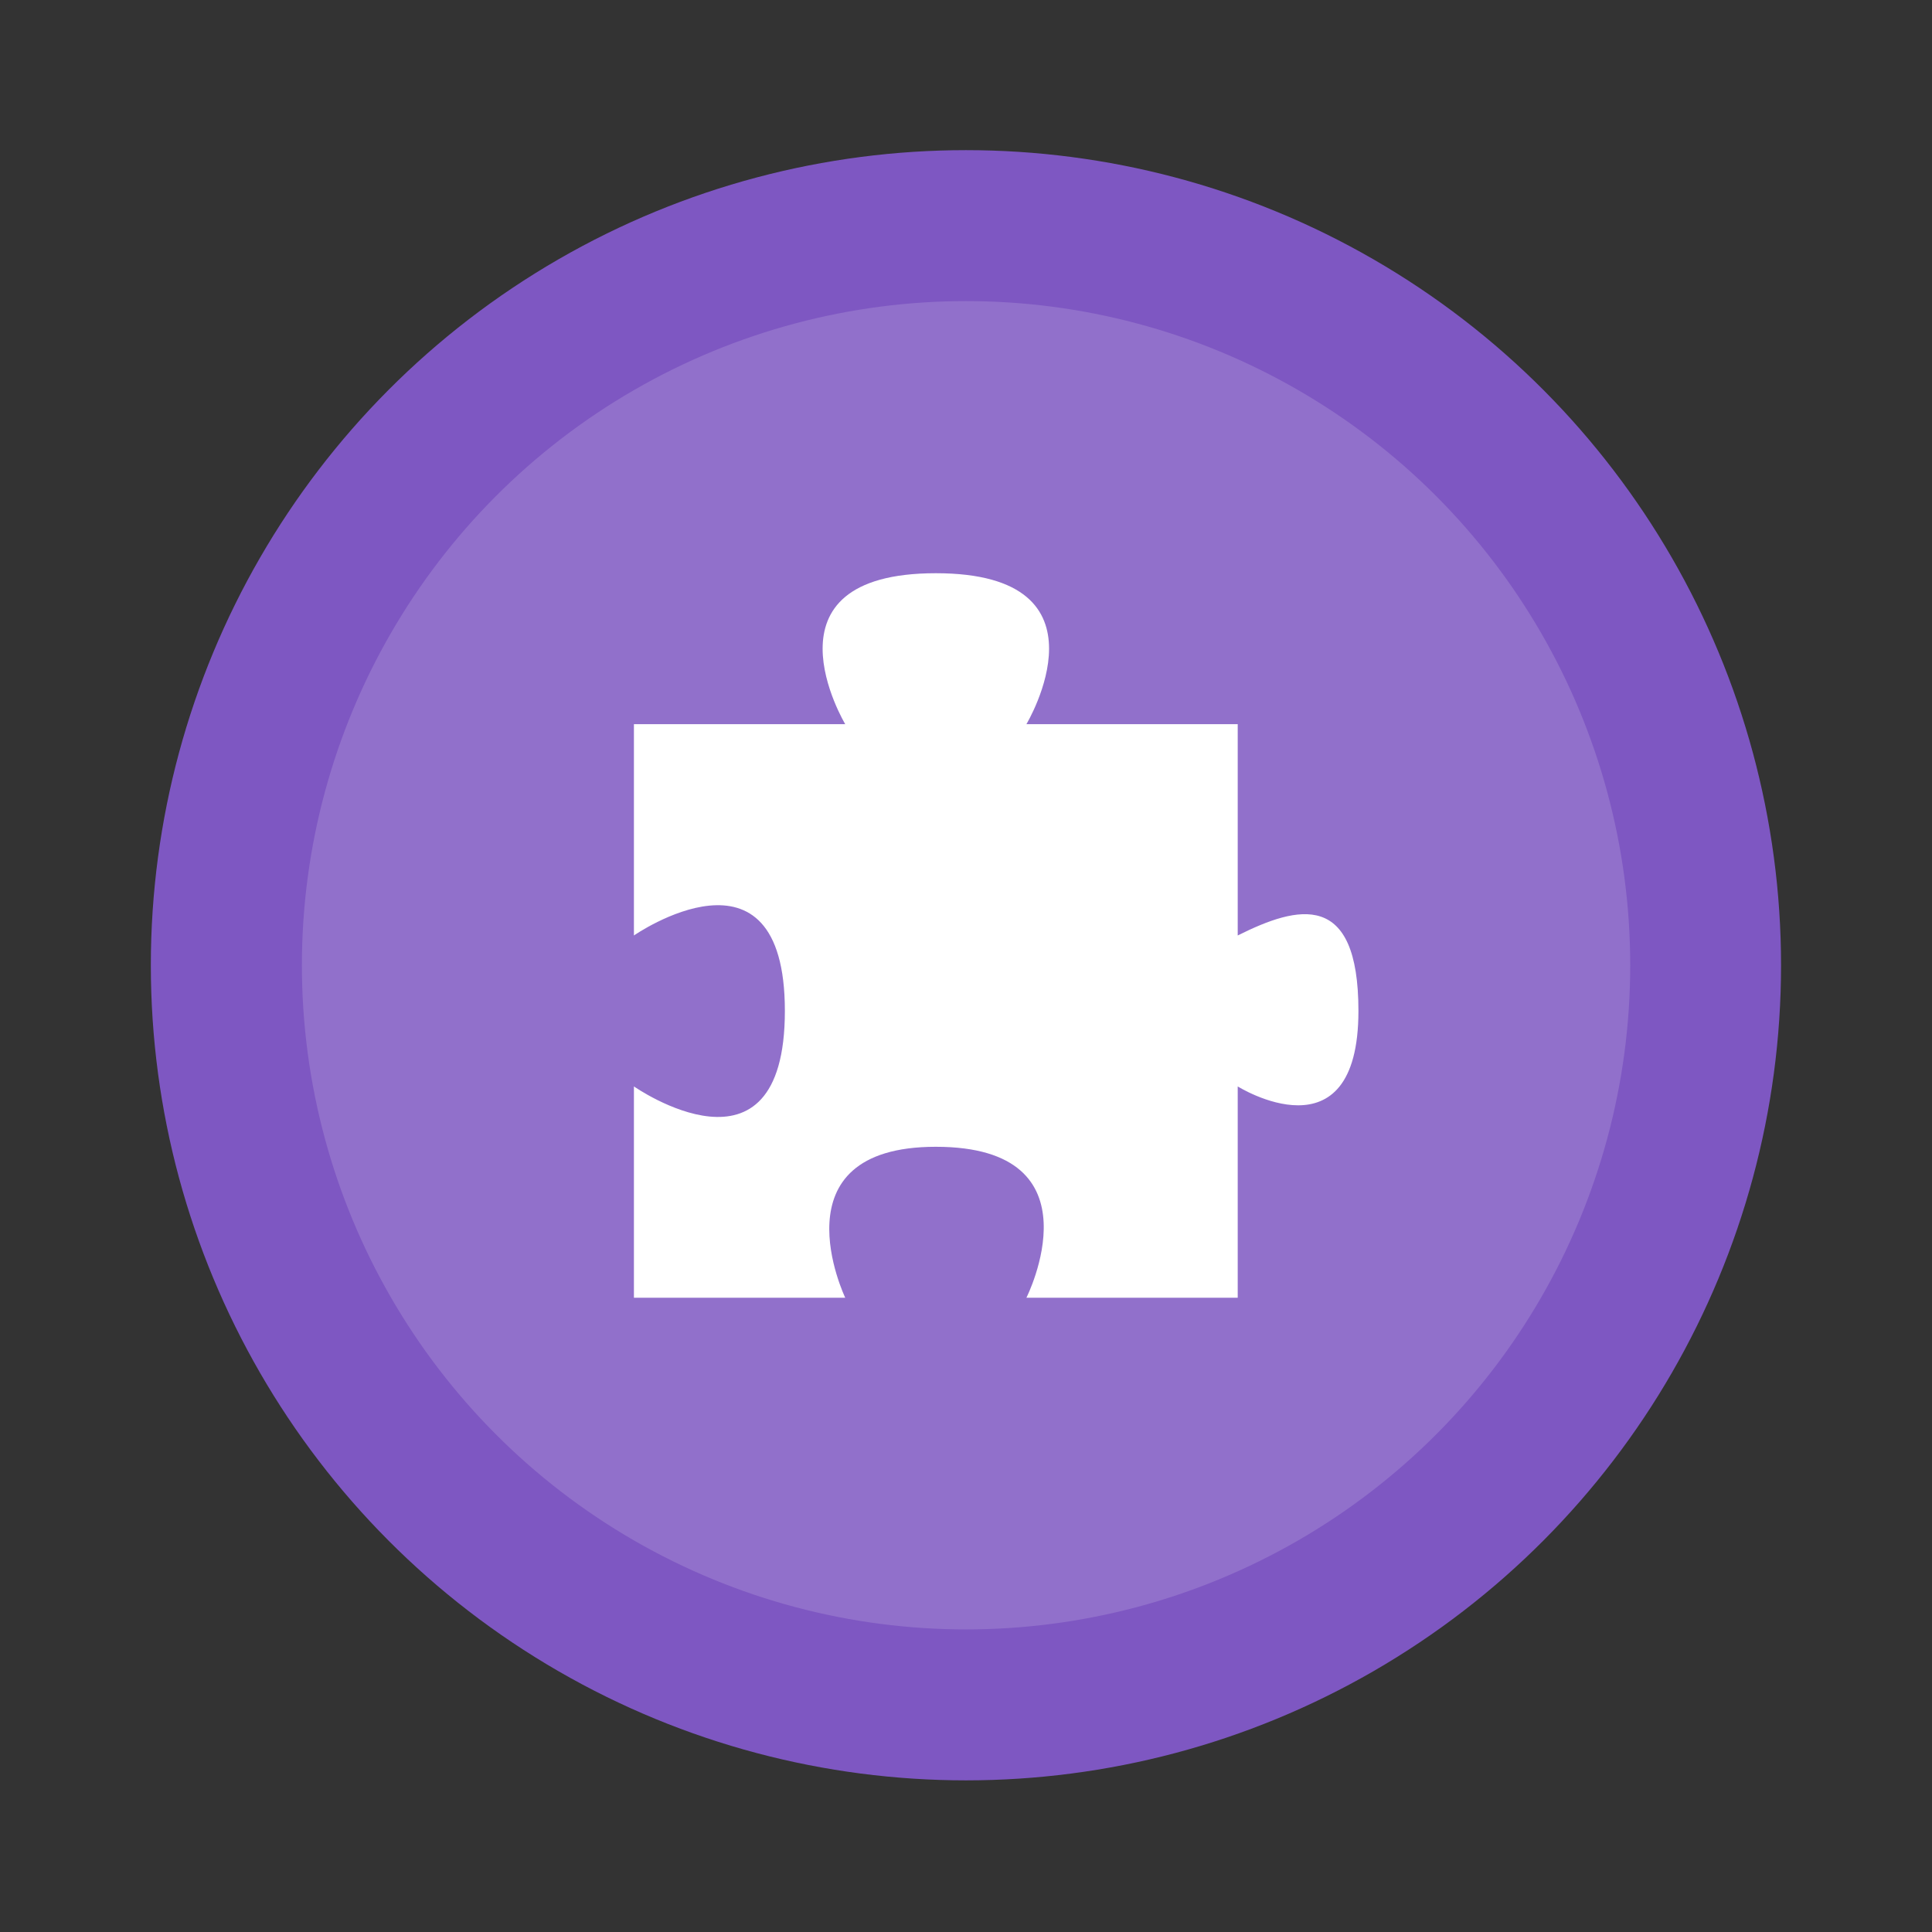<svg xmlns="http://www.w3.org/2000/svg" width="64" height="64" viewBox="0 0 16.933 16.933"><rect x="0" y="0" width="16.933" height="16.933" fill="#333333" stroke="none"/><circle cx="8.466" cy="8.46" r="7.144" fill="#7e57c2" style="paint-order:stroke markers fill"/><circle cx="8.467" cy="8.46" r="5.821" fill="#fff" opacity=".15" paint-order="stroke markers fill"/><path fill="#fff" d="M5.556 6.347v1.852s1.323-.918 1.323.661c0 1.586-1.323.662-1.323.662v1.852h1.852s-.633-1.323.794-1.323c1.461 0 .794 1.323.794 1.323h1.852V9.522s1.058.662 1.058-.662c0-1.058-.529-.926-1.058-.661V6.347H8.996s.794-1.323-.794-1.323c-1.587 0-.794 1.323-.794 1.323"/></svg>